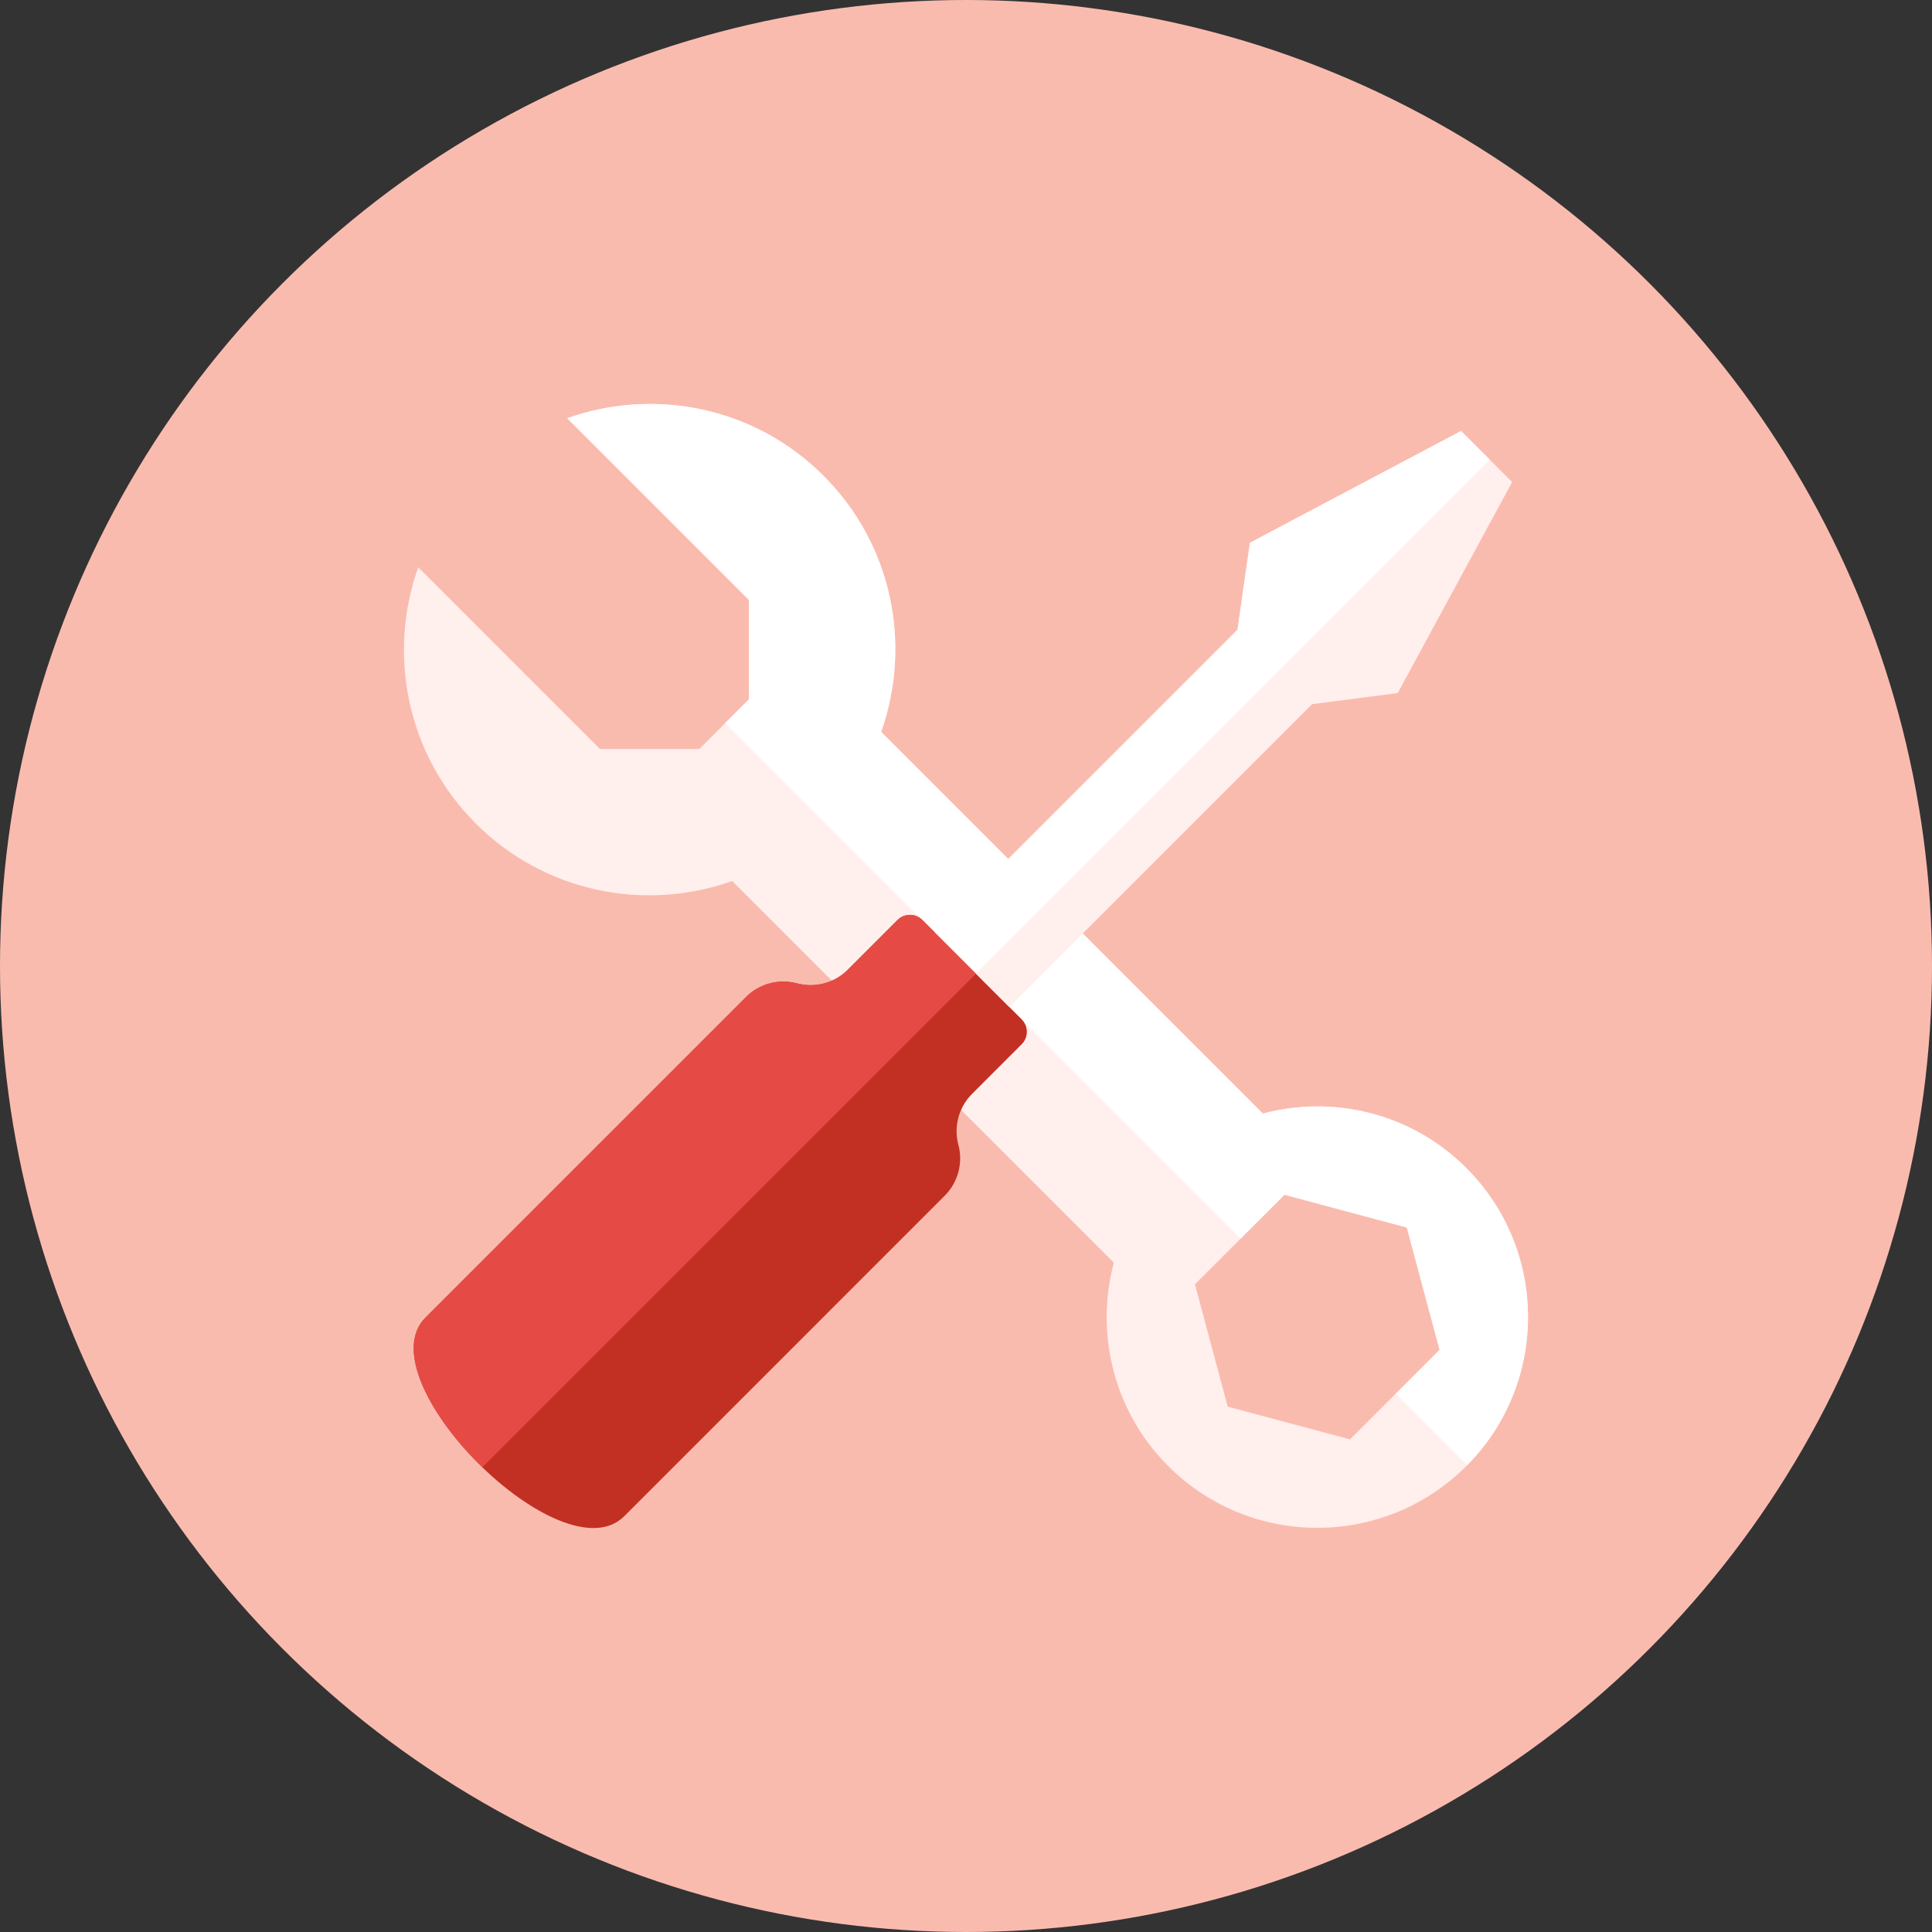 <?xml version="1.0" encoding="iso-8859-1"?>
<!-- Generator: Adobe Illustrator 17.1.0, SVG Export Plug-In . SVG Version: 6.00 Build 0)  -->
<!DOCTYPE svg PUBLIC "-//W3C//DTD SVG 1.0//EN" "http://www.w3.org/TR/2001/REC-SVG-20010904/DTD/svg10.dtd">
<svg version="1.0" xmlns="http://www.w3.org/2000/svg" xmlns:xlink="http://www.w3.org/1999/xlink" x="0px" y="0px" width="110px"
	 height="110px" viewBox="0 0 110 110" style="enable-background:new 0 0 110 110;" xml:space="preserve">
<rect x="0" y="0" width="110" height="110" fill="#333333" stroke="none"/>
<g id="Artboard" style="display:none;">
	<rect x="-607" y="-583" style="display:inline;fill:#8C8C8C;" width="1412" height="743"/>
</g>
<g id="R-Multicolor" style="display:none;">
	<circle style="display:inline;fill:#25B7D3;" cx="55" cy="55" r="55"/>
	<g style="display:inline;">
		<path style="fill:#E2E4E5;" d="M83.485,66.502c-3.139-3.139-7.582-4.164-11.583-3.098L50.167,41.67
			c1.747-4.929,0.664-10.637-3.28-14.582c-3.947-3.947-9.659-5.029-14.591-3.277l10.348,10.348v5.657l-2.828,2.828h-5.657
			L23.811,32.296c-1.751,4.932-0.669,10.644,3.277,14.591c3.949,3.949,9.666,5.03,14.6,3.274l21.728,21.728
			c-1.066,4.002-0.041,8.445,3.098,11.584c4.686,4.686,12.284,4.686,16.971,0C88.172,78.787,88.172,71.189,83.485,66.502z
			 M76.866,81.953l-6.965-1.866l-1.866-6.965l5.099-5.099l6.965,1.866l1.866,6.965L76.866,81.953z"/>
		<path style="fill:#FFFFFF;" d="M71.902,63.404L50.167,41.67c1.747-4.929,0.664-10.637-3.28-14.582
			c-3.947-3.947-9.659-5.029-14.591-3.277l10.348,10.348v5.657l-1.355,1.355l29.348,29.348l2.497-2.497l6.965,1.866l1.866,6.965
			l-2.497,2.497l4.067,4.067c4.633-4.69,4.619-12.247-0.05-16.916C80.346,63.363,75.903,62.338,71.902,63.404z"/>
		<path style="fill:#DF2C2C;" d="M53.788,68.08c0.757-0.757,1.055-1.864,0.778-2.899c-0.268-1.001-0.009-2.114,0.777-2.899
			l2.828-2.828c0.391-0.391,0.391-1.024,0-1.414l-5.657-5.657c-0.391-0.391-1.024-0.391-1.414,0l-2.828,2.828
			c-0.785,0.785-1.898,1.044-2.899,0.777c-1.036-0.277-2.141,0.02-2.899,0.778L24.23,75.01c-3.536,3.536,7.778,14.849,11.314,11.314
			L53.788,68.08z"/>
		<polygon style="fill:#E2E4E5;" points="83.187,24.539 71.166,30.903 70.459,35.853 53.222,53.09 57.464,57.333 74.702,40.095 
			79.581,39.459 86.095,27.447 		"/>
		<polygon style="fill:#FFFFFF;" points="83.187,24.539 71.166,30.903 70.459,35.853 53.222,53.09 55.566,55.434 84.824,26.176 		
			"/>
		<path style="fill:#FA5655;" d="M52.515,52.383c-0.391-0.391-1.023-0.391-1.414,0l-2.829,2.829
			c-0.785,0.786-1.898,1.044-2.899,0.776c-1.036-0.277-2.141,0.021-2.899,0.779L24.23,75.01c-1.814,1.814,0.284,5.674,3.232,8.527
			l28.104-28.103L52.515,52.383z"/>
	</g>
</g>
<g id="Multicolor" style="display:none;">
	<g style="display:inline;">
		<path style="fill:#E2E4E5;" d="M83.485,66.502c-3.139-3.139-7.582-4.164-11.583-3.098L50.167,41.67
			c1.747-4.929,0.664-10.637-3.28-14.582c-3.947-3.947-9.659-5.029-14.591-3.277l10.348,10.348v5.657l-2.828,2.828h-5.657
			L23.811,32.296c-1.751,4.932-0.669,10.644,3.277,14.591c3.949,3.949,9.666,5.03,14.6,3.274l21.728,21.728
			c-1.066,4.002-0.041,8.445,3.098,11.584c4.686,4.686,12.284,4.686,16.971,0C88.172,78.787,88.172,71.189,83.485,66.502z
			 M76.866,81.953l-6.965-1.866l-1.866-6.965l5.099-5.099l6.965,1.866l1.866,6.965L76.866,81.953z"/>
		<path style="fill:#FFFFFF;" d="M71.902,63.404L50.167,41.67c1.747-4.929,0.664-10.637-3.28-14.582
			c-3.947-3.947-9.659-5.029-14.591-3.277l10.348,10.348v5.657l-1.355,1.355l29.348,29.348l2.497-2.497l6.965,1.866l1.866,6.965
			l-2.497,2.497l4.067,4.067c4.633-4.69,4.619-12.247-0.05-16.916C80.346,63.363,75.903,62.338,71.902,63.404z"/>
		<path style="fill:#DF2C2C;" d="M53.788,68.08c0.757-0.757,1.055-1.864,0.778-2.899c-0.268-1.001-0.009-2.114,0.777-2.899
			l2.828-2.828c0.391-0.391,0.391-1.024,0-1.414l-5.657-5.657c-0.391-0.391-1.024-0.391-1.414,0l-2.828,2.828
			c-0.785,0.785-1.898,1.044-2.899,0.777c-1.036-0.277-2.141,0.02-2.899,0.778L24.23,75.01c-3.536,3.536,7.778,14.849,11.314,11.314
			L53.788,68.08z"/>
		<polygon style="fill:#E2E4E5;" points="83.187,24.539 71.166,30.903 70.459,35.853 53.222,53.09 57.464,57.333 74.702,40.095 
			79.581,39.459 86.095,27.447 		"/>
		<polygon style="fill:#FFFFFF;" points="83.187,24.539 71.166,30.903 70.459,35.853 53.222,53.09 55.566,55.434 84.824,26.176 		
			"/>
		<path style="fill:#FA5655;" d="M52.515,52.383c-0.391-0.391-1.023-0.391-1.414,0l-2.829,2.829
			c-0.785,0.786-1.898,1.044-2.899,0.776c-1.036-0.277-2.141,0.021-2.899,0.779L24.23,75.01c-1.814,1.814,0.284,5.674,3.232,8.527
			l28.104-28.103L52.515,52.383z"/>
	</g>
</g>
<g id="Blue" style="display:none;">
	<g style="display:inline;">
		<g>
			<path style="fill:#E1F5FA;" d="M83.488,66.502c-3.139-3.139-7.582-4.164-11.584-3.098L50.17,41.67
				c1.747-4.929,0.664-10.637-3.28-14.581c-3.947-3.947-9.659-5.029-14.591-3.277L42.647,34.16v5.657l-2.829,2.828h-5.657
				L23.813,32.296c-1.751,4.931-0.669,10.644,3.278,14.591c3.949,3.949,9.666,5.03,14.6,3.274l21.729,21.729
				c-1.066,4.001-0.041,8.445,3.098,11.584c4.686,4.687,12.284,4.687,16.971,0C88.174,78.786,88.174,71.189,83.488,66.502z
				 M76.869,81.952l-6.965-1.866l-1.866-6.965l5.099-5.099l6.965,1.866l1.866,6.965L76.869,81.952z"/>
		</g>
		<g>
			<path style="fill:#FFFFFF;" d="M71.905,63.404L50.17,41.67c1.747-4.929,0.664-10.637-3.28-14.581
				c-3.947-3.947-9.66-5.029-14.591-3.278l10.348,10.349v5.657l-1.356,1.355L70.64,70.518l2.497-2.496l6.965,1.866l1.866,6.965
				l-2.497,2.498l4.067,4.067c4.633-4.691,4.619-12.247-0.05-16.916C80.349,63.363,75.906,62.338,71.905,63.404z"/>
		</g>
		<g>
			<path style="fill:#0081A1;" d="M53.79,68.08c0.757-0.757,1.055-1.864,0.779-2.898c-0.268-1.001-0.009-2.114,0.777-2.899
				l2.828-2.829c0.39-0.39,0.39-1.023,0-1.414l-5.657-5.657c-0.391-0.39-1.024-0.39-1.414,0l-2.829,2.829
				c-0.785,0.786-1.898,1.045-2.898,0.776c-1.036-0.276-2.141,0.021-2.899,0.779L24.233,75.011
				c-3.536,3.535,7.778,14.849,11.313,11.313L53.79,68.08z"/>
		</g>
		<g>
			<polygon style="fill:#E1F5FA;" points="83.19,24.539 71.169,30.903 70.462,35.853 53.225,53.09 57.467,57.333 74.705,40.095 
				79.583,39.459 86.098,27.447 			"/>
		</g>
		<g>
			<polygon style="fill:#FFFFFF;" points="83.189,24.539 71.169,30.903 70.462,35.852 53.225,53.09 55.569,55.434 84.827,26.176 			
				"/>
		</g>
		<g>
			<path style="fill:#009FC7;" d="M52.517,52.383c-0.391-0.391-1.023-0.391-1.414,0l-2.829,2.829
				c-0.785,0.786-1.898,1.045-2.899,0.776c-1.035-0.277-2.14,0.021-2.898,0.779L24.233,75.01c-1.815,1.814,0.284,5.674,3.232,8.527
				l28.104-28.103L52.517,52.383z"/>
		</g>
	</g>
</g>
<g id="R-Blue" style="display:none;">
	<g style="display:inline;">
		<circle style="fill:#81D2EB;" cx="55" cy="55" r="55"/>
	</g>
	<g style="display:inline;">
		<g>
			<path style="fill:#E1F5FA;" d="M83.485,66.502c-3.139-3.139-7.582-4.164-11.583-3.098L50.167,41.67
				c1.747-4.929,0.664-10.637-3.28-14.581c-3.947-3.947-9.659-5.029-14.591-3.277L42.645,34.16v5.657l-2.829,2.828h-5.657
				L23.811,32.296c-1.751,4.931-0.669,10.644,3.278,14.591c3.949,3.949,9.666,5.03,14.6,3.274L63.417,71.89
				c-1.066,4.001-0.041,8.445,3.098,11.583c4.686,4.687,12.284,4.687,16.971,0C88.171,78.787,88.171,71.189,83.485,66.502z
				 M76.866,81.953l-6.965-1.866l-1.866-6.965l5.099-5.099l6.965,1.866l1.866,6.965L76.866,81.953z"/>
		</g>
		<g>
			<path style="fill:#FFFFFF;" d="M71.902,63.404L50.167,41.67c1.747-4.929,0.664-10.637-3.28-14.581
				c-3.947-3.947-9.66-5.029-14.591-3.278l10.348,10.349v5.657l-1.356,1.355l29.348,29.347l2.497-2.496l6.965,1.866l1.866,6.965
				l-2.497,2.498l4.067,4.067c4.633-4.69,4.619-12.247-0.05-16.916C80.346,63.363,75.903,62.338,71.902,63.404z"/>
		</g>
		<g>
			<path style="fill:#0081A1;" d="M53.788,68.08c0.757-0.757,1.055-1.864,0.779-2.898c-0.268-1.001-0.009-2.114,0.777-2.899
				l2.828-2.829c0.39-0.39,0.39-1.023,0-1.414l-5.657-5.657c-0.391-0.39-1.024-0.39-1.414,0l-2.829,2.829
				c-0.785,0.786-1.898,1.045-2.898,0.776c-1.036-0.276-2.141,0.021-2.899,0.779L24.231,75.011
				c-3.536,3.535,7.778,14.849,11.313,11.314L53.788,68.08z"/>
		</g>
		<g>
			<polygon style="fill:#E1F5FA;" points="83.187,24.539 71.166,30.903 70.459,35.853 53.222,53.09 57.464,57.333 74.702,40.095 
				79.581,39.459 86.095,27.447 			"/>
		</g>
		<g>
			<polygon style="fill:#FFFFFF;" points="83.187,24.539 71.167,30.903 70.46,35.853 53.222,53.09 55.566,55.434 84.824,26.176 			
				"/>
		</g>
		<g>
			<path style="fill:#009FC7;" d="M52.515,52.383c-0.391-0.391-1.023-0.391-1.414,0l-2.829,2.829
				c-0.785,0.786-1.898,1.045-2.899,0.776c-1.035-0.277-2.14,0.021-2.898,0.779L24.231,75.01c-1.815,1.814,0.284,5.674,3.232,8.527
				l28.104-28.103L52.515,52.383z"/>
		</g>
	</g>
</g>
<g id="Green" style="display:none;">
	<g style="display:inline;">
		<g>
			<path style="fill:#D7FCF9;" d="M83.488,66.502c-3.139-3.139-7.582-4.164-11.584-3.098L50.17,41.67
				c1.747-4.929,0.664-10.637-3.28-14.581c-3.947-3.947-9.659-5.029-14.591-3.277L42.647,34.16v5.657l-2.829,2.828h-5.657
				L23.813,32.296c-1.751,4.931-0.669,10.644,3.278,14.591c3.949,3.949,9.666,5.03,14.6,3.274L63.419,71.89
				c-1.066,4.001-0.041,8.445,3.098,11.583c4.686,4.687,12.284,4.687,16.971,0C88.174,78.787,88.174,71.189,83.488,66.502z
				 M76.869,81.953l-6.965-1.866l-1.866-6.965l5.099-5.099l6.965,1.866l1.866,6.965L76.869,81.953z"/>
		</g>
		<g>
			<path style="fill:#FFFFFF;" d="M71.905,63.404L50.17,41.67c1.747-4.929,0.664-10.637-3.28-14.581
				c-3.947-3.947-9.66-5.029-14.591-3.278l10.348,10.349v5.657l-1.356,1.355L70.64,70.519l2.497-2.496l6.965,1.866l1.866,6.965
				l-2.497,2.498l4.067,4.067c4.633-4.69,4.619-12.247-0.05-16.916C80.349,63.363,75.906,62.338,71.905,63.404z"/>
		</g>
		<g>
			<path style="fill:#009687;" d="M53.79,68.08c0.757-0.757,1.055-1.864,0.779-2.898c-0.268-1.001-0.009-2.114,0.777-2.899
				l2.828-2.829c0.39-0.39,0.39-1.023,0-1.414l-5.657-5.657c-0.391-0.39-1.024-0.39-1.414,0l-2.829,2.829
				c-0.785,0.786-1.898,1.045-2.898,0.776c-1.036-0.276-2.141,0.021-2.899,0.779L24.233,75.011
				c-3.536,3.535,7.778,14.849,11.313,11.314L53.79,68.08z"/>
		</g>
		<g>
			<polygon style="fill:#D7FCF9;" points="83.19,24.539 71.169,30.903 70.462,35.853 53.225,53.09 57.467,57.333 74.705,40.095 
				79.583,39.459 86.098,27.447 			"/>
		</g>
		<g>
			<polygon style="fill:#FFFFFF;" points="83.189,24.539 71.169,30.903 70.462,35.853 53.225,53.09 55.569,55.434 84.827,26.176 			
				"/>
		</g>
		<g>
			<path style="fill:#00B8A5;" d="M52.517,52.383c-0.391-0.391-1.023-0.391-1.414,0l-2.829,2.829
				c-0.785,0.786-1.898,1.045-2.899,0.776c-1.035-0.277-2.14,0.021-2.898,0.779L24.233,75.01c-1.815,1.814,0.284,5.674,3.232,8.527
				l28.104-28.103L52.517,52.383z"/>
		</g>
	</g>
</g>
<g id="R-Green" style="display:none;">
	<g style="display:inline;">
		<circle style="fill:#87E0C8;" cx="55" cy="55" r="55"/>
	</g>
	<g style="display:inline;">
		<g>
			<path style="fill:#D7FCF9;" d="M83.485,66.502c-3.139-3.139-7.582-4.164-11.583-3.098L50.167,41.67
				c1.747-4.929,0.664-10.637-3.28-14.581c-3.947-3.947-9.659-5.029-14.591-3.277L42.645,34.16v5.657l-2.829,2.828h-5.657
				L23.811,32.296c-1.751,4.931-0.669,10.644,3.278,14.591c3.949,3.949,9.666,5.03,14.6,3.274L63.417,71.89
				c-1.066,4.001-0.041,8.445,3.098,11.583c4.686,4.687,12.284,4.687,16.971,0C88.171,78.787,88.171,71.189,83.485,66.502z
				 M76.866,81.953l-6.965-1.866l-1.866-6.965l5.099-5.099l6.965,1.866l1.866,6.965L76.866,81.953z"/>
		</g>
		<g>
			<path style="fill:#FFFFFF;" d="M71.902,63.404L50.167,41.67c1.747-4.929,0.664-10.637-3.28-14.581
				c-3.947-3.947-9.66-5.029-14.591-3.278l10.348,10.349v5.657l-1.356,1.355l29.348,29.347l2.497-2.496l6.965,1.866l1.866,6.965
				l-2.497,2.498l4.067,4.067c4.633-4.69,4.619-12.247-0.05-16.916C80.346,63.363,75.903,62.338,71.902,63.404z"/>
		</g>
		<g>
			<path style="fill:#009687;" d="M53.788,68.08c0.757-0.757,1.055-1.864,0.779-2.898c-0.268-1.001-0.009-2.114,0.777-2.899
				l2.828-2.829c0.39-0.39,0.39-1.023,0-1.414l-5.657-5.657c-0.391-0.39-1.024-0.39-1.414,0l-2.829,2.829
				c-0.785,0.786-1.898,1.045-2.898,0.776c-1.036-0.276-2.141,0.021-2.899,0.779L24.231,75.011
				c-3.536,3.535,7.778,14.849,11.313,11.314L53.788,68.08z"/>
		</g>
		<g>
			<polygon style="fill:#D7FCF9;" points="83.187,24.539 71.166,30.903 70.459,35.853 53.222,53.09 57.464,57.333 74.702,40.095 
				79.581,39.459 86.095,27.447 			"/>
		</g>
		<g>
			<polygon style="fill:#FFFFFF;" points="83.187,24.539 71.167,30.903 70.46,35.853 53.222,53.09 55.566,55.434 84.824,26.176 			
				"/>
		</g>
		<g>
			<path style="fill:#00B8A5;" d="M52.515,52.383c-0.391-0.391-1.023-0.391-1.414,0l-2.829,2.829
				c-0.785,0.786-1.898,1.045-2.899,0.776c-1.035-0.277-2.14,0.021-2.898,0.779L24.231,75.01c-1.815,1.814,0.284,5.674,3.232,8.527
				l28.104-28.103L52.515,52.383z"/>
		</g>
	</g>
</g>
<g id="Red" style="display:none;">
	<g style="display:inline;">
		<g>
			<path style="fill:#FFEFED;" d="M83.485,66.502c-3.139-3.139-7.582-4.164-11.583-3.098L50.167,41.67
				c1.747-4.929,0.664-10.637-3.28-14.581c-3.947-3.947-9.659-5.029-14.591-3.277L42.645,34.16v5.657l-2.829,2.828h-5.657
				L23.811,32.296c-1.751,4.931-0.669,10.644,3.278,14.591c3.949,3.949,9.666,5.03,14.6,3.274l21.729,21.729
				c-1.066,4.001-0.041,8.445,3.098,11.584c4.686,4.687,12.284,4.687,16.971,0C88.171,78.786,88.171,71.189,83.485,66.502z
				 M76.866,81.952l-6.965-1.866l-1.866-6.965l5.099-5.099l6.965,1.866l1.866,6.965L76.866,81.952z"/>
		</g>
		<g>
			<path style="fill:#FFFFFF;" d="M71.902,63.404L50.167,41.67c1.747-4.929,0.664-10.637-3.28-14.581
				c-3.947-3.947-9.66-5.029-14.591-3.278l10.348,10.349v5.657l-1.356,1.355l29.348,29.347l2.497-2.496l6.965,1.866l1.866,6.965
				l-2.497,2.498l4.067,4.067c4.633-4.691,4.619-12.247-0.05-16.916C80.346,63.363,75.903,62.338,71.902,63.404z"/>
		</g>
		<g>
			<path style="fill:#C23023;" d="M53.788,68.08c0.757-0.757,1.055-1.864,0.779-2.898c-0.268-1.001-0.009-2.114,0.777-2.899
				l2.828-2.829c0.39-0.39,0.39-1.023,0-1.414l-5.657-5.657c-0.391-0.39-1.024-0.39-1.414,0l-2.829,2.829
				c-0.785,0.786-1.898,1.045-2.898,0.776c-1.036-0.276-2.141,0.021-2.899,0.779L24.231,75.011
				c-3.536,3.535,7.778,14.849,11.313,11.313L53.788,68.08z"/>
		</g>
		<g>
			<polygon style="fill:#FFEFED;" points="83.187,24.539 71.166,30.903 70.459,35.853 53.222,53.09 57.464,57.333 74.702,40.095 
				79.581,39.459 86.095,27.447 			"/>
		</g>
		<g>
			<polygon style="fill:#FFFFFF;" points="83.187,24.539 71.167,30.903 70.46,35.852 53.222,53.09 55.566,55.434 84.824,26.176 			
				"/>
		</g>
		<g>
			<path style="fill:#E54B44;" d="M52.515,52.383c-0.391-0.391-1.023-0.391-1.414,0l-2.829,2.829
				c-0.785,0.786-1.898,1.045-2.899,0.776c-1.035-0.277-2.14,0.021-2.898,0.779L24.231,75.01c-1.815,1.814,0.284,5.674,3.232,8.527
				l28.104-28.103L52.515,52.383z"/>
		</g>
	</g>
</g>
<g id="R-Red">
	<g>
		<circle style="fill:#FABBAF;" cx="55" cy="55" r="55"/>
	</g>
	<g>
		<g>
			<path style="fill:#FFEFED;" d="M83.485,66.502c-3.139-3.139-7.582-4.164-11.583-3.098L50.167,41.67
				c1.747-4.929,0.664-10.637-3.28-14.581c-3.947-3.947-9.659-5.029-14.591-3.277L42.645,34.16v5.657l-2.829,2.828h-5.657
				L23.811,32.296c-1.751,4.931-0.669,10.644,3.278,14.591c3.949,3.949,9.666,5.03,14.6,3.274L63.417,71.89
				c-1.066,4.001-0.041,8.445,3.098,11.583c4.686,4.687,12.284,4.687,16.971,0C88.171,78.787,88.171,71.189,83.485,66.502z
				 M76.866,81.953l-6.965-1.866l-1.866-6.965l5.099-5.099l6.965,1.866l1.866,6.965L76.866,81.953z"/>
		</g>
		<g>
			<path style="fill:#FFFFFF;" d="M71.902,63.404L50.167,41.67c1.747-4.929,0.664-10.637-3.28-14.581
				c-3.947-3.947-9.66-5.029-14.591-3.278l10.348,10.349v5.657l-1.356,1.355l29.348,29.347l2.497-2.496l6.965,1.866l1.866,6.965
				l-2.497,2.498l4.067,4.067c4.633-4.69,4.619-12.247-0.05-16.916C80.346,63.363,75.903,62.338,71.902,63.404z"/>
		</g>
		<g>
			<path style="fill:#C23023;" d="M53.788,68.08c0.757-0.757,1.055-1.864,0.779-2.898c-0.268-1.001-0.009-2.114,0.777-2.899
				l2.828-2.829c0.39-0.39,0.39-1.023,0-1.414l-5.657-5.657c-0.391-0.39-1.024-0.39-1.414,0l-2.829,2.829
				c-0.785,0.786-1.898,1.045-2.898,0.776c-1.036-0.276-2.141,0.021-2.899,0.779L24.231,75.011
				c-3.536,3.535,7.778,14.849,11.313,11.314L53.788,68.08z"/>
		</g>
		<g>
			<polygon style="fill:#FFEFED;" points="83.187,24.539 71.166,30.903 70.459,35.853 53.222,53.09 57.464,57.333 74.702,40.095 
				79.581,39.459 86.095,27.447 			"/>
		</g>
		<g>
			<polygon style="fill:#FFFFFF;" points="83.187,24.539 71.167,30.903 70.46,35.853 53.222,53.09 55.566,55.434 84.824,26.176 			
				"/>
		</g>
		<g>
			<path style="fill:#E54B44;" d="M52.515,52.383c-0.391-0.391-1.023-0.391-1.414,0l-2.829,2.829
				c-0.785,0.786-1.898,1.045-2.899,0.776c-1.035-0.277-2.14,0.021-2.898,0.779L24.231,75.01c-1.815,1.814,0.284,5.674,3.232,8.527
				l28.104-28.103L52.515,52.383z"/>
		</g>
	</g>
</g>
<g id="Yellow" style="display:none;">
	<g style="display:inline;">
		<g>
			<path style="fill:#FFF5D9;" d="M83.488,66.502c-3.139-3.139-7.582-4.164-11.584-3.098L50.17,41.67
				c1.747-4.929,0.664-10.637-3.28-14.581c-3.947-3.947-9.659-5.029-14.591-3.277L42.647,34.16v5.657l-2.829,2.828h-5.657
				L23.813,32.296c-1.751,4.931-0.669,10.644,3.278,14.591c3.949,3.949,9.666,5.03,14.6,3.274l21.729,21.729
				c-1.066,4.001-0.041,8.445,3.098,11.584c4.686,4.687,12.284,4.687,16.971,0C88.174,78.786,88.174,71.189,83.488,66.502z
				 M76.869,81.952l-6.965-1.866l-1.866-6.965l5.099-5.099l6.965,1.866l1.866,6.965L76.869,81.952z"/>
		</g>
		<g>
			<path style="fill:#FFFFFF;" d="M71.905,63.404L50.17,41.67c1.747-4.929,0.664-10.637-3.28-14.581
				c-3.947-3.947-9.66-5.029-14.591-3.278l10.348,10.349v5.657l-1.356,1.355L70.64,70.518l2.497-2.496l6.965,1.866l1.866,6.965
				l-2.497,2.498l4.067,4.067c4.633-4.691,4.619-12.247-0.05-16.916C80.349,63.363,75.906,62.338,71.905,63.404z"/>
		</g>
		<g>
			<path style="fill:#E07000;" d="M53.79,68.08c0.757-0.757,1.055-1.864,0.779-2.898c-0.268-1.001-0.009-2.114,0.777-2.899
				l2.828-2.829c0.39-0.39,0.39-1.023,0-1.414l-5.657-5.657c-0.391-0.39-1.024-0.39-1.414,0l-2.829,2.829
				c-0.785,0.786-1.898,1.045-2.898,0.776c-1.036-0.276-2.141,0.021-2.899,0.779L24.233,75.011
				c-3.536,3.535,7.778,14.849,11.313,11.313L53.79,68.08z"/>
		</g>
		<g>
			<polygon style="fill:#FFF5D9;" points="83.19,24.539 71.169,30.903 70.462,35.853 53.225,53.09 57.467,57.333 74.705,40.095 
				79.583,39.459 86.098,27.447 			"/>
		</g>
		<g>
			<polygon style="fill:#FFFFFF;" points="83.189,24.539 71.169,30.903 70.462,35.852 53.225,53.09 55.569,55.434 84.827,26.176 			
				"/>
		</g>
		<g>
			<path style="fill:#FA9200;" d="M52.517,52.383c-0.391-0.391-1.023-0.391-1.414,0l-2.829,2.829
				c-0.785,0.786-1.898,1.045-2.899,0.776c-1.035-0.277-2.14,0.021-2.898,0.779L24.233,75.01c-1.815,1.814,0.284,5.674,3.232,8.527
				l28.104-28.103L52.517,52.383z"/>
		</g>
	</g>
</g>
<g id="R-Yellow" style="display:none;">
	<g style="display:inline;">
		<circle style="fill:#FFD75E;" cx="55" cy="55" r="55"/>
	</g>
	<g style="display:inline;">
		<g>
			<path style="fill:#FFF5D9;" d="M83.485,66.502c-3.139-3.139-7.582-4.164-11.583-3.098L50.167,41.67
				c1.747-4.929,0.664-10.637-3.28-14.581c-3.947-3.947-9.659-5.029-14.591-3.277L42.645,34.16v5.657l-2.829,2.828h-5.657
				L23.81,32.296c-1.751,4.931-0.669,10.644,3.278,14.591c3.949,3.949,9.666,5.03,14.6,3.274L63.417,71.89
				c-1.066,4.001-0.041,8.445,3.098,11.583c4.686,4.687,12.284,4.687,16.971,0C88.171,78.787,88.171,71.189,83.485,66.502z
				 M76.866,81.953l-6.965-1.866l-1.866-6.965l5.099-5.099l6.965,1.866l1.866,6.965L76.866,81.953z"/>
		</g>
		<g>
			<path style="fill:#FFFFFF;" d="M71.902,63.404L50.167,41.67c1.747-4.929,0.664-10.637-3.28-14.581
				c-3.947-3.947-9.66-5.029-14.591-3.278l10.348,10.349v5.657l-1.356,1.355l29.348,29.347l2.497-2.496l6.965,1.866l1.866,6.965
				l-2.497,2.498l4.067,4.067c4.633-4.69,4.619-12.247-0.05-16.916C80.346,63.363,75.903,62.338,71.902,63.404z"/>
		</g>
		<g>
			<path style="fill:#E07000;" d="M53.788,68.08c0.757-0.757,1.055-1.864,0.779-2.898c-0.268-1.001-0.009-2.114,0.777-2.899
				l2.828-2.829c0.39-0.39,0.39-1.023,0-1.414l-5.657-5.657c-0.391-0.39-1.024-0.39-1.414,0l-2.829,2.829
				c-0.785,0.786-1.898,1.045-2.898,0.776c-1.036-0.276-2.141,0.021-2.899,0.779L24.23,75.011
				c-3.536,3.535,7.778,14.849,11.313,11.314L53.788,68.08z"/>
		</g>
		<g>
			<polygon style="fill:#FFF5D9;" points="83.187,24.539 71.166,30.903 70.459,35.853 53.222,53.09 57.464,57.333 74.702,40.095 
				79.581,39.459 86.095,27.447 			"/>
		</g>
		<g>
			<polygon style="fill:#FFFFFF;" points="83.187,24.539 71.166,30.903 70.46,35.853 53.222,53.09 55.566,55.434 84.824,26.176 			
				"/>
		</g>
		<g>
			<path style="fill:#FA9200;" d="M52.515,52.383c-0.391-0.391-1.023-0.391-1.414,0l-2.829,2.829
				c-0.785,0.786-1.898,1.045-2.899,0.776c-1.035-0.277-2.14,0.021-2.899,0.779L24.23,75.01c-1.815,1.814,0.284,5.674,3.232,8.527
				l28.103-28.103L52.515,52.383z"/>
		</g>
	</g>
</g>
</svg>
